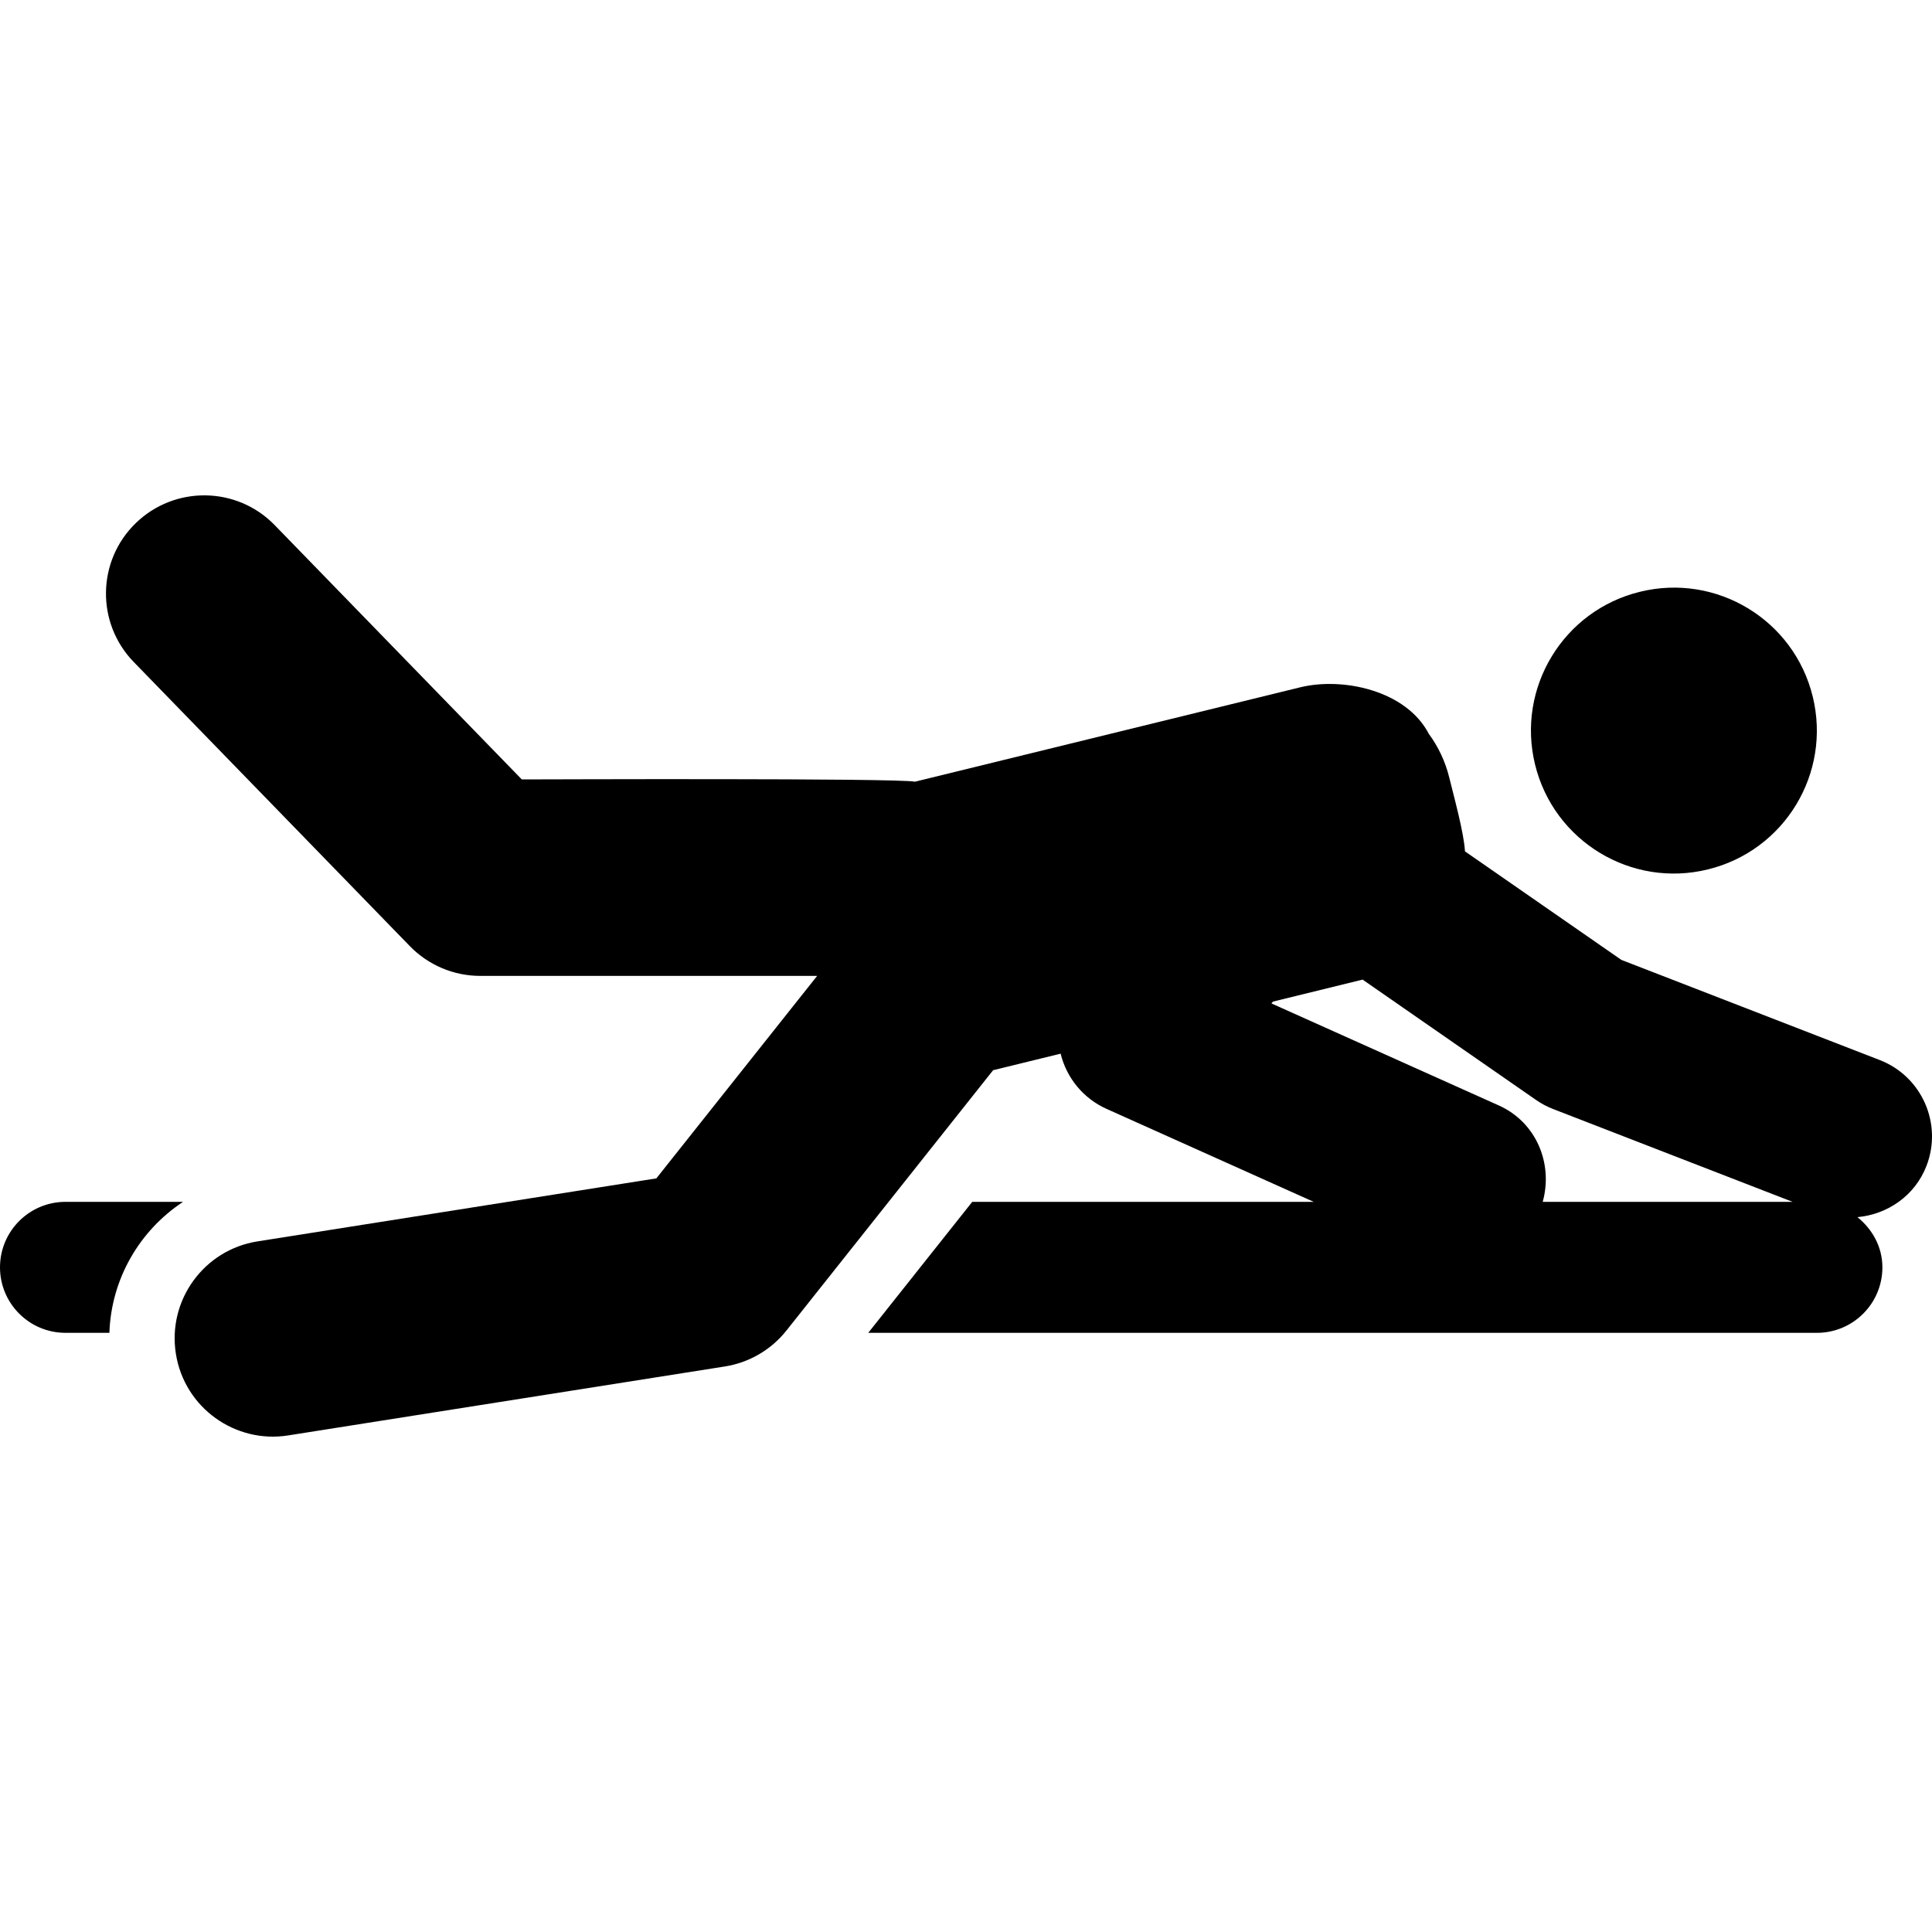 <?xml version="1.0" encoding="iso-8859-1"?>
<!-- Generator: Adobe Illustrator 18.0.0, SVG Export Plug-In . SVG Version: 6.00 Build 0)  -->
<!DOCTYPE svg PUBLIC "-//W3C//DTD SVG 1.1//EN" "http://www.w3.org/Graphics/SVG/1.1/DTD/svg11.dtd">
<svg version="1.1" id="Capa_1" xmlns="http://www.w3.org/2000/svg" xmlns:xlink="http://www.w3.org/1999/xlink" x="0px" y="0px"
	 viewBox="0 0 492.456 492.456" style="enable-background:new 0 0 492.456 492.456;" xml:space="preserve">
<g id="XMLID_192_">
	<path id="XMLID_193_" d="M479.123,270.195l-65.851-25.528l-39.858-27.656c-0.262-4.727-2.773-13.775-4.003-18.813
		c-0.995-4.051-2.771-7.824-5.2-11.126c-5.813-11.174-22.023-14.508-32.742-11.893l-98.253,24.07
		c-4.393-0.945-95.717-0.58-100.215-0.58l-62.99-64.824c-9.627-9.911-25.481-10.131-35.408-0.505
		c-9.92,9.634-10.148,25.488-0.505,35.407l70.367,72.414c4.712,4.851,11.191,7.589,17.957,7.589h85.863l-40.983,51.611
		l-101.65,16.057c-13.661,2.151-22.985,14.974-20.825,28.636c2.183,13.832,15.209,22.977,28.634,20.824l111.293-17.572
		c6.203-0.978,11.801-4.247,15.706-9.161l52.681-66.357l17.206-4.215c1.532,6.237,5.829,11.437,11.697,14.069l52.81,23.703h-87.037
		l-26.507,33.387h241.808c9.217,0,16.693-7.474,16.693-16.693c0-5.249-2.576-9.732-6.359-12.797
		c7.64-0.701,14.632-5.421,17.591-13.049C495.205,286.448,489.873,274.36,479.123,270.195z M382.045,281.777l-57.962-26.009
		l0.382-0.464l22.856-5.607l44.202,30.672c1.354,0.945,2.813,1.719,4.354,2.314l61.042,23.662h-63.691
		C395.934,296.573,391.58,286.057,382.045,281.777z"/>
	<path id="XMLID_196_" d="M16.693,306.344C7.476,306.344,0,313.82,0,323.038c0,9.22,7.476,16.693,16.693,16.693h11.191
		c0.458-13.693,7.646-26.05,18.779-33.387H16.693z"/>
	<path id="XMLID_197_" d="M435.335,221.606c19.563-4.776,31.503-24.501,26.719-44.064c-4.784-19.545-24.509-31.496-44.031-26.702
		c-19.57,4.775-31.527,24.502-26.743,44.048C396.064,214.435,415.814,226.416,435.335,221.606z"/>
</g>
<g>
</g>
<g>
</g>
<g>
</g>
<g>
</g>
<g>
</g>
<g>
</g>
<g>
</g>
<g>
</g>
<g>
</g>
<g>
</g>
<g>
</g>
<g>
</g>
<g>
</g>
<g>
</g>
<g>
</g>
</svg>
